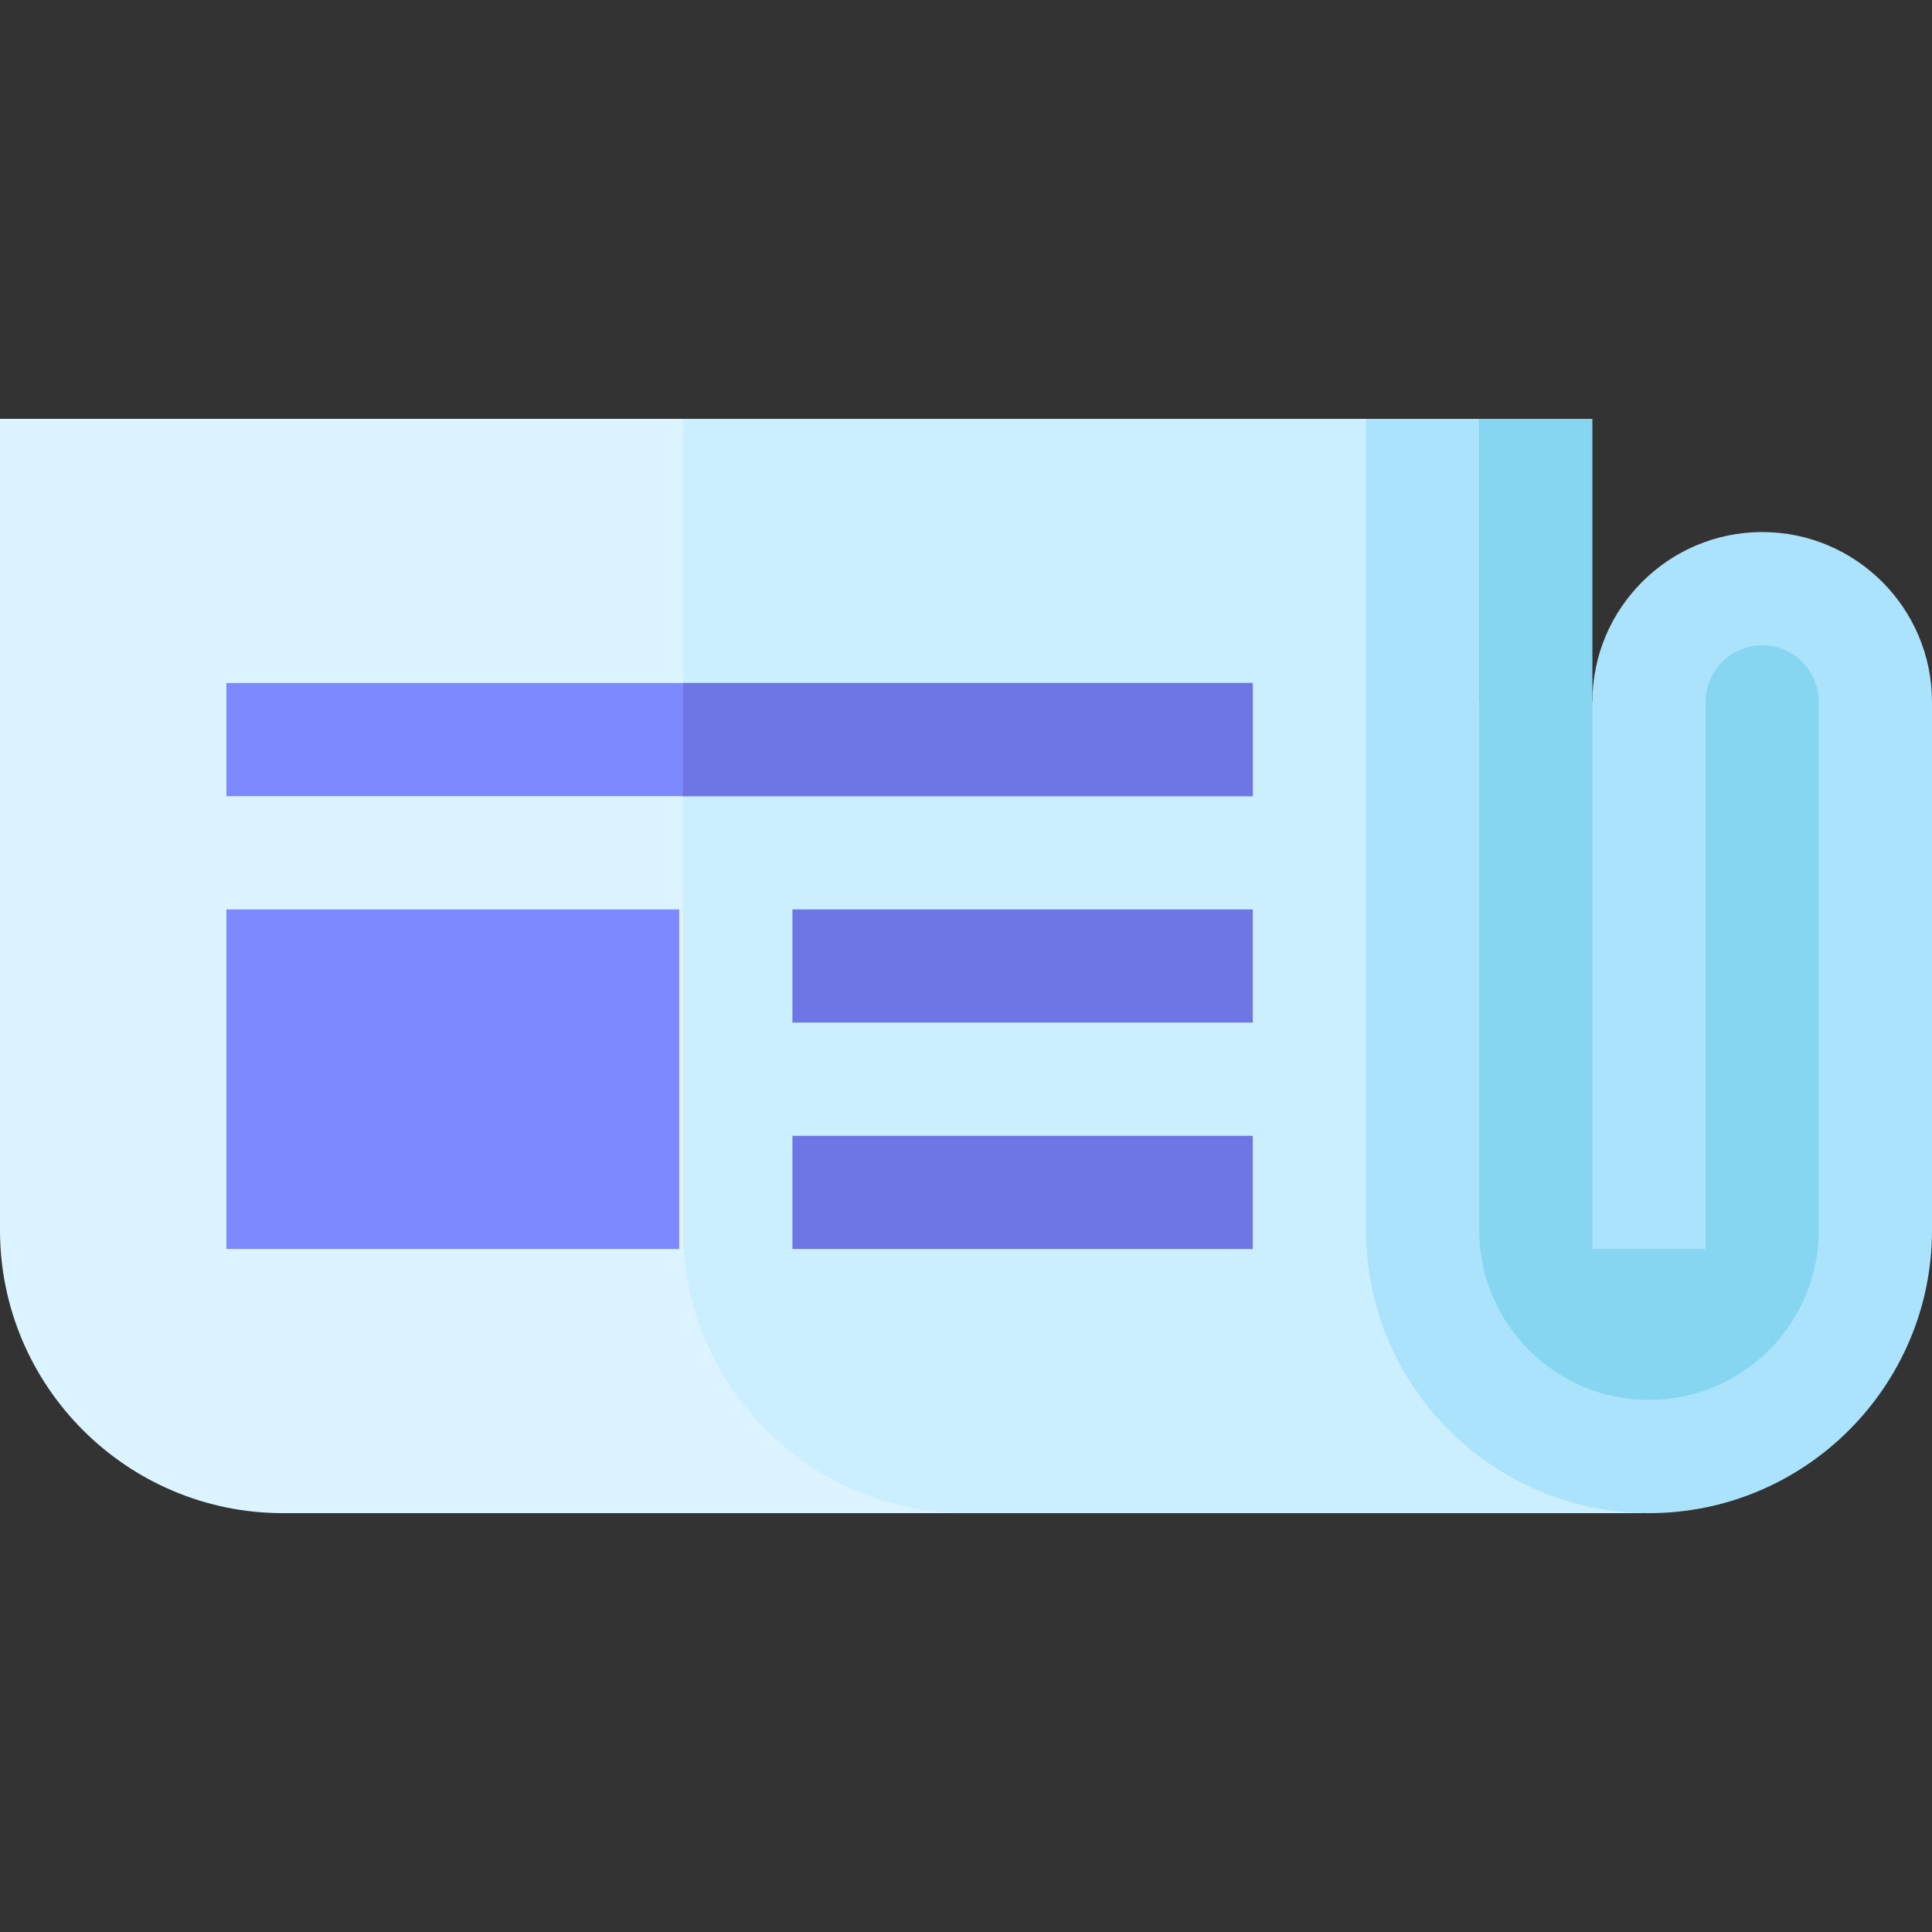 <?xml version="1.0" encoding="iso-8859-1"?>
<!-- Generator: Adobe Illustrator 19.0.0, SVG Export Plug-In . SVG Version: 6.00 Build 0)  -->
<svg version="1.1" id="Capa_1" xmlns="http://www.w3.org/2000/svg" xmlns:xlink="http://www.w3.org/1999/xlink" x="0px" y="0px"
	 viewBox="0 0 512 512" style="enable-background:new 0 0 512 512;" xml:space="preserve">
<rect x="0" y="0" width="512" height="512" fill="#333333" stroke="none"/>
<path style="fill:#DCF4FF;" d="M435,401H75c-41.355,0-75-33.645-75-75V111h377L435,401z"/>
<path style="fill:#CCEFFF;" d="M181,111v215c0,41.355,33.645,75,75,75h179l-58-290H181z"/>
<path style="fill:#7D8AFF;" d="M180,331H60v-90h120V331z"/>
<rect x="210" y="241" style="fill:#6E76E5;" width="122" height="30"/>
<rect x="60" y="181" style="fill:#7D8AFF;" width="272" height="30"/>
<rect x="210" y="301" style="fill:#6E76E5;" width="122" height="30"/>
<path style="fill:#ACE3FC;" d="M467,141c-24.813,0-45,20.187-45,45h-30v-75h-30v215c0,41.355,33.645,75,75,75s75-33.645,75-75V186
	C512,161.187,491.813,141,467,141z"/>
<path style="fill:#86D6F2;" d="M437,371c24.813,0,45-20.187,45-45V186c0-8.271-6.729-15-15-15s-15,6.729-15,15v145h-7h-23V111h-30
	v215C392,350.813,412.187,371,437,371z"/>
<rect x="181" y="181" style="fill:#6E76E5;" width="151" height="30"/>
<g>
</g>
<g>
</g>
<g>
</g>
<g>
</g>
<g>
</g>
<g>
</g>
<g>
</g>
<g>
</g>
<g>
</g>
<g>
</g>
<g>
</g>
<g>
</g>
<g>
</g>
<g>
</g>
<g>
</g>
</svg>
